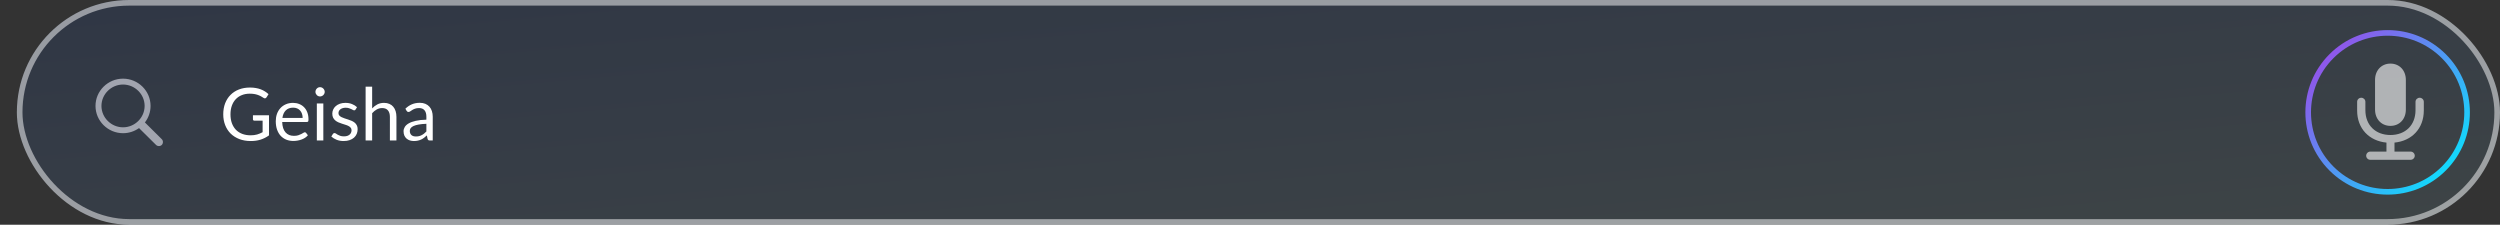 <svg width="445" height="40" viewBox="0 0 445 40" fill="none" xmlns="http://www.w3.org/2000/svg">
<rect x="0" y="0" width="445" height="40" fill="#333333" stroke="none"/>
<rect x="3" width="442" height="40" rx="20" fill="url(#paint0_linear_1230_9611)" fill-opacity="0.1"/>
<rect x="3.5" y="0.5" width="441" height="39" rx="19.5" stroke="white" stroke-opacity="0.5" style="mix-blend-mode:overlay"/>
<path d="M415 10C420.523 4.477 429.477 4.477 435 10V10C440.523 15.523 440.523 24.477 435 30V30C429.477 35.523 420.523 35.523 415 30V30C409.477 24.477 409.477 15.523 415 10V10Z" stroke="url(#paint1_linear_1230_9611)"/>
<path d="M425.5 22.406C427.086 22.406 428.242 21.227 428.242 19.492V14.234C428.242 12.508 427.086 11.32 425.5 11.32C423.914 11.32 422.758 12.508 422.758 14.234V19.492C422.758 21.227 423.914 22.406 425.5 22.406ZM419.57 19.672C419.57 22.883 421.703 25.086 424.789 25.383V26.984H421.914C421.516 26.984 421.18 27.312 421.18 27.719C421.18 28.117 421.516 28.445 421.914 28.445H429.086C429.492 28.445 429.828 28.117 429.828 27.719C429.828 27.312 429.492 26.984 429.086 26.984H426.219V25.383C429.297 25.086 431.438 22.883 431.438 19.672V18.125C431.438 17.719 431.109 17.398 430.703 17.398C430.297 17.398 429.961 17.719 429.961 18.125V19.617C429.961 22.273 428.164 24.031 425.5 24.031C422.836 24.031 421.039 22.273 421.039 19.617V18.125C421.039 17.719 420.711 17.398 420.305 17.398C419.898 17.398 419.57 17.719 419.57 18.125V19.672Z" fill="white" fill-opacity="0.6"/>
<path d="M21.901 23.709C22.965 23.709 23.946 23.368 24.749 22.8L27.77 25.792C27.91 25.931 28.095 26 28.293 26C28.707 26 29 25.684 29 25.28C29 25.091 28.936 24.908 28.796 24.775L25.794 21.796C26.425 20.975 26.801 19.959 26.801 18.854C26.801 16.184 24.596 14 21.901 14C19.211 14 17 16.178 17 18.854C17 21.524 19.205 23.709 21.901 23.709ZM21.901 22.661C19.798 22.661 18.058 20.937 18.058 18.854C18.058 16.771 19.798 15.048 21.901 15.048C24.004 15.048 25.744 16.771 25.744 18.854C25.744 20.937 24.004 22.661 21.901 22.661Z" fill="#EBEBF5" fill-opacity="0.6"/>
<path d="M47.883 20.521V24.096C47.414 24.434 46.914 24.688 46.381 24.857C45.852 25.022 45.272 25.104 44.639 25.104C43.889 25.104 43.213 24.989 42.611 24.759C42.009 24.526 41.493 24.201 41.064 23.785C40.639 23.364 40.312 22.861 40.083 22.276C39.853 21.692 39.738 21.048 39.738 20.346C39.738 19.635 39.849 18.988 40.069 18.402C40.295 17.817 40.613 17.317 41.025 16.901C41.437 16.481 41.937 16.156 42.526 15.926C43.116 15.696 43.775 15.582 44.502 15.582C44.871 15.582 45.213 15.61 45.529 15.666C45.846 15.718 46.138 15.796 46.407 15.9C46.676 16 46.925 16.123 47.154 16.27C47.384 16.413 47.599 16.576 47.798 16.758L47.441 17.33C47.384 17.417 47.31 17.473 47.219 17.499C47.133 17.521 47.035 17.499 46.927 17.434C46.823 17.373 46.704 17.3 46.569 17.213C46.435 17.126 46.27 17.044 46.075 16.966C45.885 16.884 45.657 16.814 45.393 16.758C45.133 16.702 44.823 16.674 44.464 16.674C43.939 16.674 43.465 16.76 43.04 16.933C42.615 17.102 42.254 17.347 41.955 17.668C41.656 17.984 41.426 18.37 41.266 18.825C41.105 19.276 41.025 19.783 41.025 20.346C41.025 20.931 41.107 21.455 41.272 21.919C41.441 22.378 41.679 22.77 41.987 23.096C42.299 23.416 42.676 23.661 43.118 23.83C43.56 23.999 44.056 24.084 44.606 24.084C45.04 24.084 45.423 24.036 45.757 23.941C46.095 23.841 46.424 23.704 46.745 23.531V21.483H45.295C45.213 21.483 45.146 21.46 45.094 21.412C45.046 21.364 45.023 21.306 45.023 21.236V20.521H47.883ZM53.87 20.989C53.87 20.721 53.831 20.476 53.753 20.255C53.68 20.03 53.569 19.837 53.422 19.677C53.279 19.512 53.103 19.386 52.895 19.299C52.687 19.209 52.451 19.163 52.187 19.163C51.632 19.163 51.192 19.326 50.867 19.651C50.547 19.971 50.347 20.418 50.269 20.989H53.87ZM54.806 24.077C54.663 24.25 54.492 24.402 54.293 24.532C54.093 24.658 53.879 24.762 53.649 24.844C53.424 24.926 53.19 24.987 52.947 25.026C52.705 25.069 52.464 25.091 52.226 25.091C51.771 25.091 51.35 25.015 50.965 24.863C50.584 24.707 50.252 24.482 49.97 24.188C49.693 23.889 49.476 23.52 49.32 23.082C49.164 22.645 49.086 22.142 49.086 21.575C49.086 21.115 49.156 20.686 49.294 20.288C49.437 19.889 49.641 19.544 49.905 19.254C50.17 18.959 50.492 18.73 50.874 18.565C51.255 18.396 51.684 18.311 52.161 18.311C52.555 18.311 52.919 18.379 53.253 18.513C53.591 18.643 53.881 18.834 54.124 19.085C54.371 19.332 54.564 19.64 54.702 20.008C54.841 20.372 54.91 20.788 54.91 21.256C54.91 21.438 54.891 21.559 54.852 21.62C54.813 21.681 54.739 21.711 54.631 21.711H50.23C50.243 22.127 50.3 22.489 50.399 22.797C50.503 23.104 50.646 23.362 50.828 23.57C51.01 23.774 51.227 23.927 51.478 24.032C51.73 24.131 52.011 24.181 52.323 24.181C52.614 24.181 52.863 24.148 53.071 24.084C53.283 24.014 53.465 23.941 53.617 23.863C53.769 23.785 53.894 23.713 53.994 23.648C54.098 23.579 54.187 23.544 54.26 23.544C54.356 23.544 54.429 23.581 54.481 23.654L54.806 24.077ZM57.553 18.416V25H56.397V18.416H57.553ZM57.8 16.349C57.8 16.461 57.777 16.567 57.729 16.667C57.686 16.762 57.625 16.849 57.547 16.927C57.473 17.001 57.385 17.059 57.281 17.102C57.181 17.146 57.075 17.168 56.962 17.168C56.849 17.168 56.743 17.146 56.644 17.102C56.548 17.059 56.464 17.001 56.39 16.927C56.316 16.849 56.258 16.762 56.215 16.667C56.171 16.567 56.15 16.461 56.15 16.349C56.15 16.236 56.171 16.13 56.215 16.03C56.258 15.926 56.316 15.837 56.39 15.764C56.464 15.685 56.548 15.625 56.644 15.582C56.743 15.538 56.849 15.517 56.962 15.517C57.075 15.517 57.181 15.538 57.281 15.582C57.385 15.625 57.473 15.685 57.547 15.764C57.625 15.837 57.686 15.926 57.729 16.03C57.777 16.13 57.8 16.236 57.8 16.349ZM63.29 19.501C63.238 19.596 63.157 19.644 63.049 19.644C62.984 19.644 62.91 19.62 62.828 19.573C62.746 19.525 62.644 19.473 62.523 19.416C62.406 19.356 62.265 19.302 62.1 19.254C61.935 19.202 61.74 19.176 61.515 19.176C61.32 19.176 61.145 19.202 60.989 19.254C60.833 19.302 60.698 19.369 60.586 19.456C60.477 19.542 60.393 19.644 60.332 19.761C60.276 19.874 60.248 19.997 60.248 20.131C60.248 20.3 60.295 20.441 60.391 20.554C60.49 20.667 60.62 20.764 60.781 20.846C60.941 20.929 61.123 21.003 61.327 21.067C61.53 21.128 61.738 21.195 61.951 21.269C62.167 21.338 62.377 21.416 62.581 21.503C62.785 21.59 62.967 21.698 63.127 21.828C63.287 21.958 63.415 22.118 63.511 22.309C63.61 22.495 63.66 22.721 63.66 22.985C63.66 23.288 63.606 23.57 63.498 23.83C63.389 24.086 63.229 24.309 63.017 24.5C62.804 24.686 62.544 24.833 62.237 24.942C61.929 25.05 61.574 25.104 61.171 25.104C60.711 25.104 60.295 25.03 59.923 24.883C59.55 24.731 59.234 24.538 58.974 24.305L59.247 23.863C59.281 23.806 59.322 23.763 59.37 23.733C59.418 23.702 59.478 23.687 59.552 23.687C59.63 23.687 59.712 23.717 59.799 23.778C59.886 23.839 59.99 23.906 60.111 23.98C60.237 24.053 60.388 24.12 60.566 24.181C60.744 24.242 60.965 24.272 61.229 24.272C61.454 24.272 61.652 24.244 61.821 24.188C61.99 24.127 62.13 24.047 62.243 23.947C62.356 23.847 62.438 23.733 62.49 23.602C62.546 23.473 62.575 23.334 62.575 23.186C62.575 23.005 62.525 22.855 62.425 22.738C62.33 22.617 62.202 22.515 62.042 22.433C61.881 22.346 61.697 22.272 61.489 22.212C61.285 22.146 61.075 22.079 60.859 22.01C60.646 21.941 60.436 21.863 60.228 21.776C60.024 21.685 59.842 21.572 59.682 21.438C59.522 21.304 59.392 21.139 59.292 20.944C59.197 20.745 59.149 20.504 59.149 20.223C59.149 19.971 59.201 19.731 59.305 19.501C59.409 19.267 59.561 19.063 59.76 18.89C59.959 18.712 60.204 18.572 60.495 18.468C60.785 18.363 61.116 18.311 61.489 18.311C61.922 18.311 62.31 18.381 62.653 18.52C62.999 18.654 63.298 18.84 63.55 19.078L63.29 19.501ZM66.242 19.293C66.524 18.994 66.836 18.756 67.178 18.578C67.52 18.4 67.915 18.311 68.361 18.311C68.721 18.311 69.037 18.372 69.31 18.494C69.587 18.61 69.817 18.779 69.999 19C70.185 19.217 70.326 19.479 70.422 19.787C70.517 20.095 70.565 20.435 70.565 20.808V25H69.401V20.808C69.401 20.309 69.286 19.924 69.057 19.651C68.831 19.373 68.487 19.235 68.023 19.235C67.681 19.235 67.36 19.317 67.061 19.482C66.766 19.646 66.493 19.869 66.242 20.151V25H65.079V15.425H66.242V19.293ZM75.896 22.036C75.363 22.053 74.908 22.097 74.531 22.166C74.159 22.231 73.853 22.318 73.615 22.426C73.381 22.534 73.21 22.662 73.101 22.809C72.997 22.957 72.945 23.122 72.945 23.303C72.945 23.477 72.973 23.626 73.03 23.752C73.086 23.878 73.162 23.982 73.257 24.064C73.357 24.142 73.472 24.201 73.602 24.239C73.736 24.274 73.879 24.291 74.031 24.291C74.234 24.291 74.421 24.272 74.59 24.233C74.759 24.19 74.917 24.129 75.064 24.051C75.216 23.973 75.359 23.88 75.493 23.771C75.632 23.663 75.766 23.54 75.896 23.401V22.036ZM72.159 19.345C72.523 18.994 72.915 18.732 73.335 18.558C73.755 18.385 74.221 18.299 74.733 18.299C75.101 18.299 75.428 18.359 75.714 18.48C76 18.602 76.241 18.771 76.436 18.988C76.631 19.204 76.778 19.466 76.878 19.774C76.977 20.082 77.027 20.42 77.027 20.788V25H76.514C76.401 25 76.314 24.983 76.254 24.948C76.193 24.909 76.145 24.835 76.111 24.727L75.981 24.103C75.807 24.263 75.638 24.406 75.474 24.532C75.309 24.653 75.136 24.757 74.954 24.844C74.772 24.926 74.577 24.989 74.369 25.032C74.165 25.08 73.938 25.104 73.686 25.104C73.43 25.104 73.19 25.069 72.965 25C72.739 24.926 72.542 24.818 72.373 24.675C72.209 24.532 72.076 24.352 71.977 24.136C71.881 23.915 71.834 23.654 71.834 23.355C71.834 23.096 71.905 22.846 72.048 22.608C72.191 22.365 72.423 22.151 72.744 21.965C73.064 21.778 73.483 21.627 73.998 21.509C74.514 21.388 75.147 21.319 75.896 21.302V20.788C75.896 20.277 75.786 19.891 75.565 19.631C75.344 19.367 75.021 19.235 74.596 19.235C74.31 19.235 74.07 19.271 73.875 19.345C73.684 19.414 73.517 19.494 73.374 19.585C73.236 19.672 73.114 19.752 73.01 19.826C72.91 19.895 72.811 19.93 72.711 19.93C72.633 19.93 72.566 19.91 72.51 19.872C72.453 19.828 72.406 19.776 72.367 19.715L72.159 19.345Z" fill="white"/>
<defs>
<linearGradient id="paint0_linear_1230_9611" x1="-218" y1="20" x2="-210.819" y2="99.35" gradientUnits="userSpaceOnUse">
<stop stop-color="#0F55E8"/>
<stop offset="1" stop-color="#9DDFF3"/>
</linearGradient>
<linearGradient id="paint1_linear_1230_9611" x1="411.5" y1="5" x2="440.5" y2="31" gradientUnits="userSpaceOnUse">
<stop stop-color="#A73EE7"/>
<stop offset="1" stop-color="#00EBFF"/>
</linearGradient>
</defs>
</svg>
